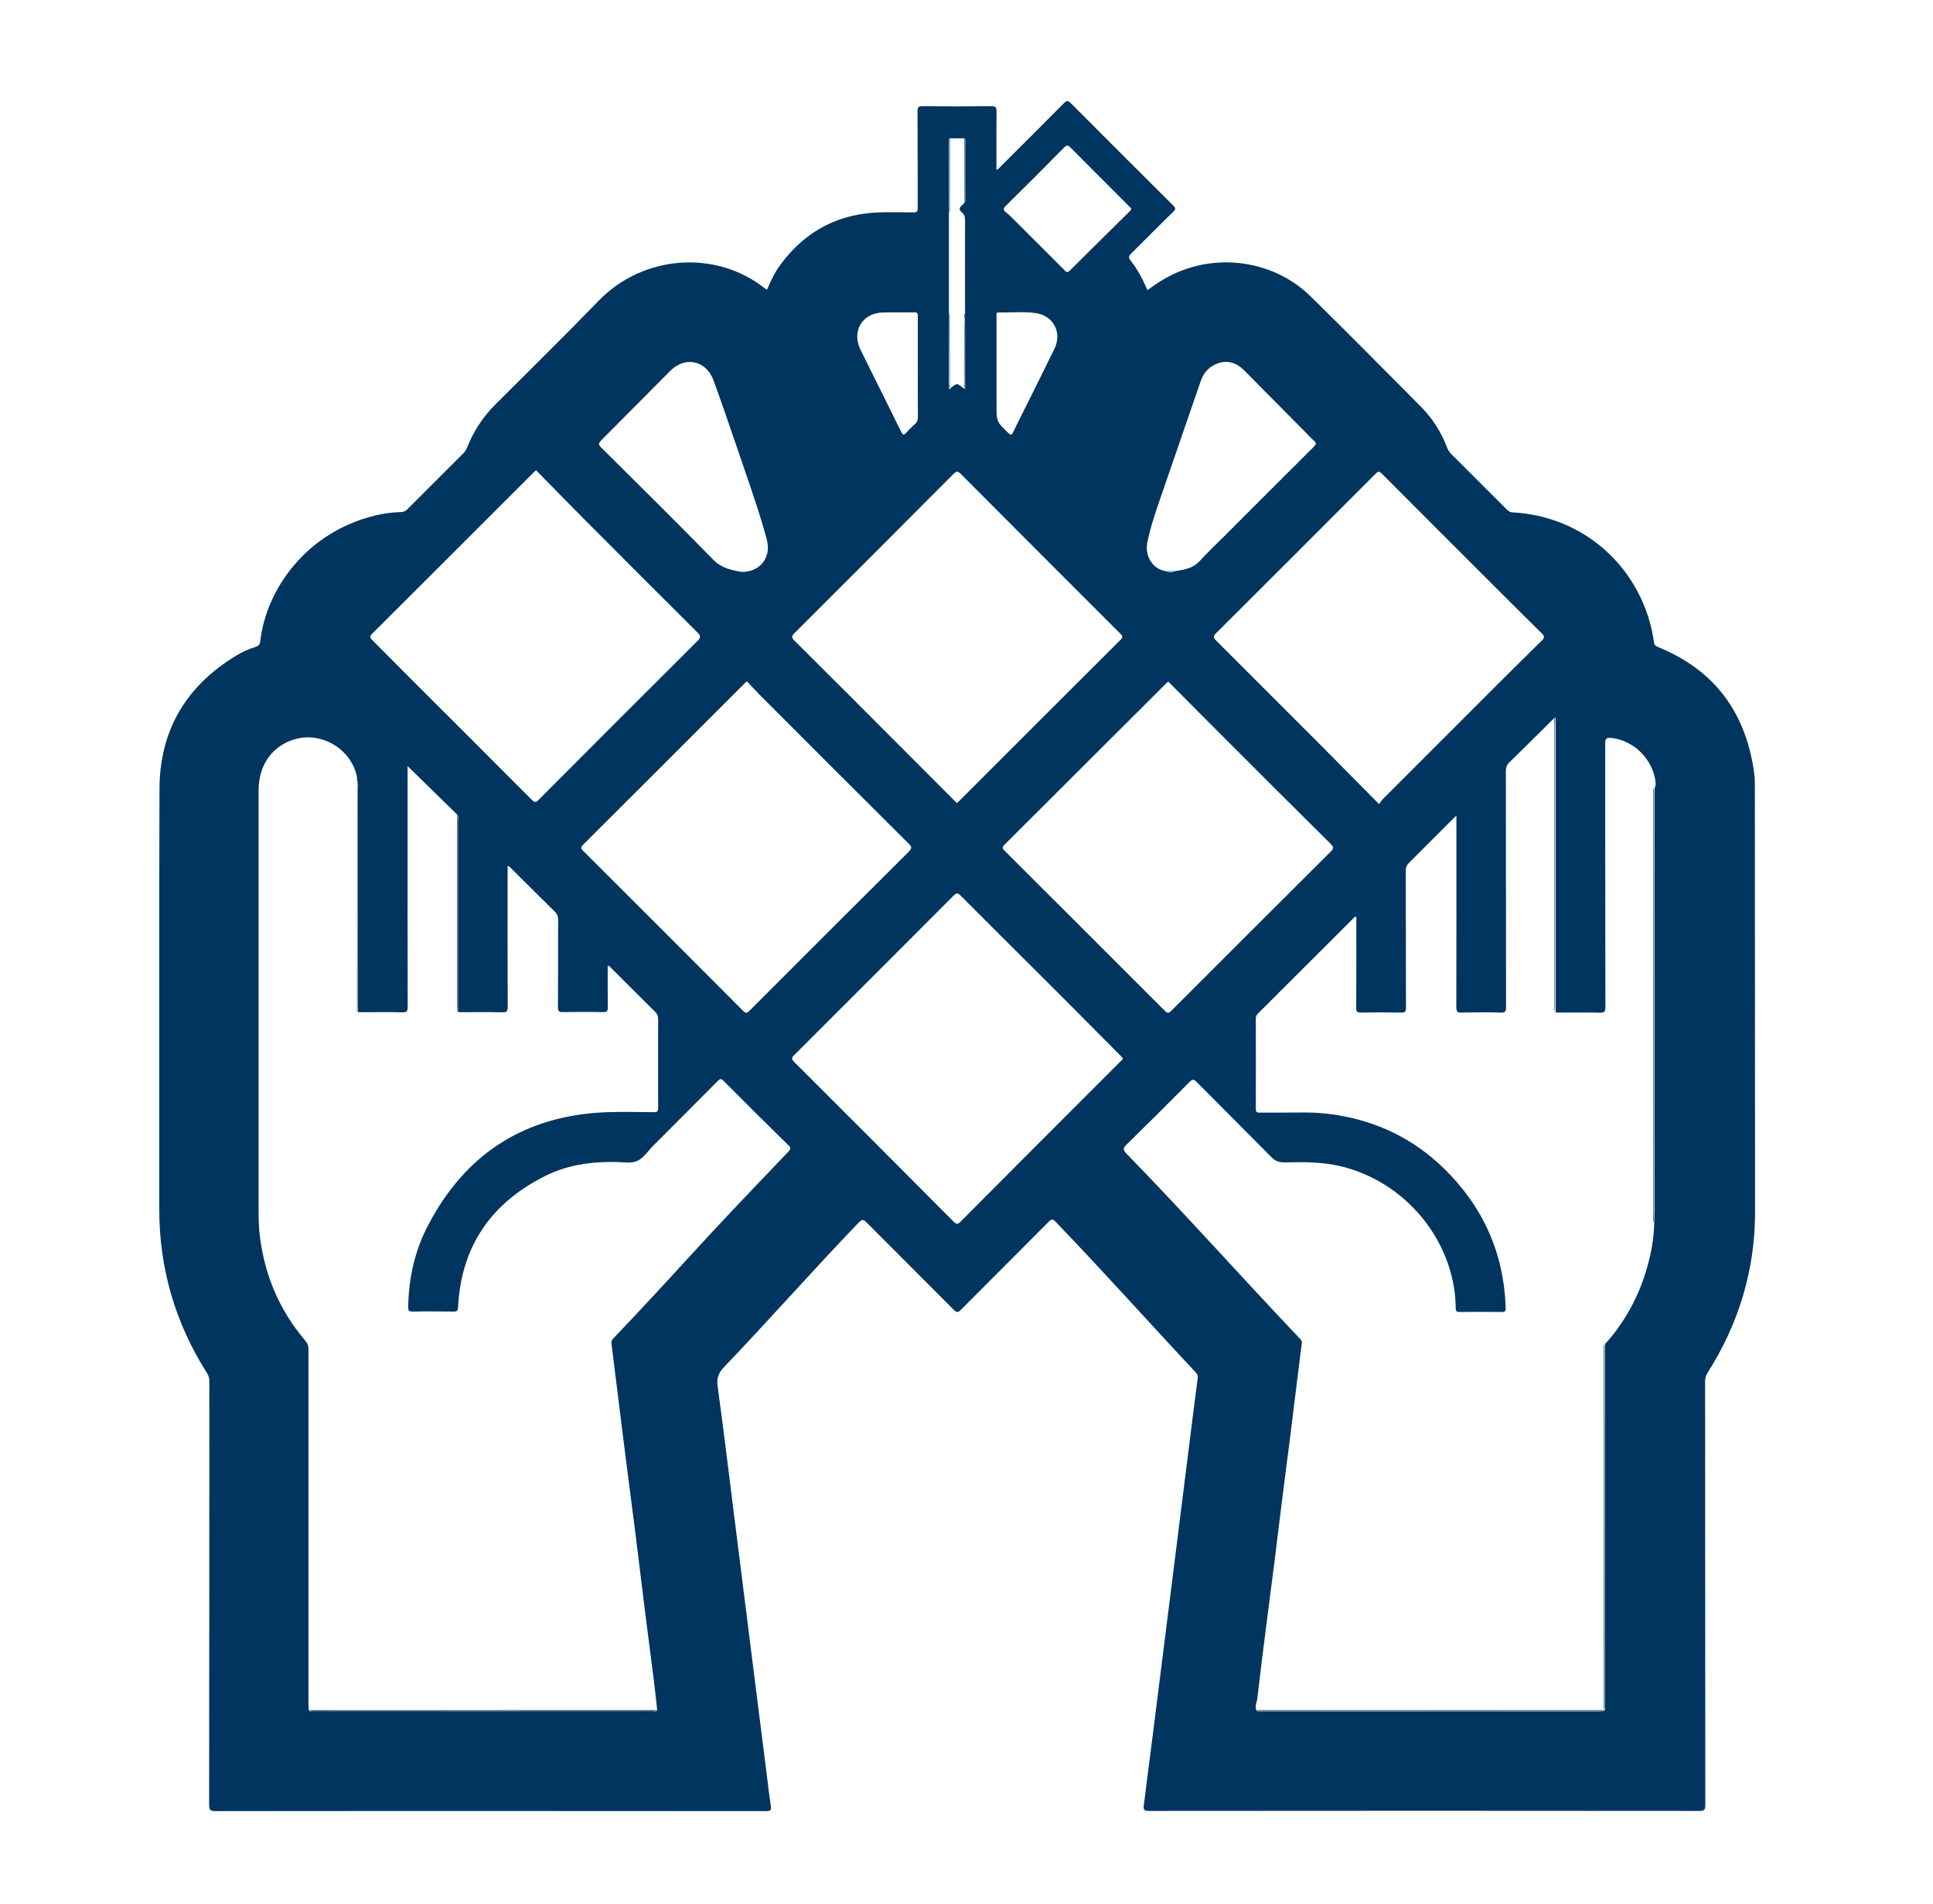 <?xml version="1.0" encoding="utf-8"?>
<!-- Generator: Adobe Illustrator 22.0.1, SVG Export Plug-In . SVG Version: 6.00 Build 0)  -->
<svg version="1.1" id="Layer_1" xmlns="http://www.w3.org/2000/svg" xmlns:xlink="http://www.w3.org/1999/xlink" x="0px" y="0px"
	 viewBox="0 0 1989 1958.4" style="enable-background:new 0 0 1989 1958.4;" xml:space="preserve">
<style type="text/css">
	.st0{fill:#00355F;}
</style>
<g>
	<path class="st0" d="M1805.7,812.8c0-5.8,0.1-11.7-0.7-17.5c-8.5-62.1-40.6-106.1-99.3-129.8c-2.6-1.1-3.5-2.4-3.9-5
		c-0.9-7.3-2.5-14.4-4.5-21.5c-18.7-64.4-74-108.3-141-111.9c-2.7-0.1-4.3-1.4-5.9-3c-19-19-37.9-37.9-57-56.9
		c-1.9-1.9-3.3-4-4.3-6.6c-6.1-15.9-15-30.1-27-42.2c-37.7-37.9-75.3-76-113.5-113.5c-36.8-36.1-93.8-45-140.5-23.2
		c-9.7,4.5-18.6,10.2-27.4,16.8c-4.8-11-10.1-21.4-17.4-30.5c-2.5-3.1-1.8-4.7,0.7-7.2c14.5-14.3,28.7-28.8,43.3-43
		c2.8-2.7,2.4-3.9-0.1-6.4c-35.2-35-70.3-70.1-105.4-105.3c-2.7-2.7-4.1-2.9-6.9-0.1c-21.7,21.9-43.5,43.7-65.4,65.4
		c-1.2,1.2-2.1,2.9-4.2,3.2c0-20.2-0.1-40,0.1-59.8c0-4.2-0.7-5.6-5.3-5.6c-23.5,0.3-47,0.3-70.5,0c-4.3,0-5.5,0.9-5.5,5.4
		c0.2,33.2,0.1,66.3,0.2,99.5c0,3.5-0.9,4.5-4.4,4.4c-10.5-0.2-21-0.2-31.5-0.1c-43.8,0.5-78.8,18.2-104.9,53.3
		c-6,8-10.3,17-14.3,26.4c-0.8-0.5-1.4-0.8-1.9-1.2c-50.2-40.1-125.3-35-171.3,12.5c-34.9,36-70.7,71.2-106.2,106.6
		c-12.8,12.8-22.5,27.5-29.1,44.3c-0.9,2.2-2,4.1-3.7,5.8c-19.3,19.3-38.7,38.6-58,58c-1.9,1.9-3.9,2.6-6.6,2.7
		c-9,0.2-17.9,1.5-26.7,3.6c-70.5,17.2-111.6,75.8-117.8,128.6c-0.4,3.6-1.6,5.5-5.2,6.6c-6.9,2.1-13.4,5.1-19.5,8.8
		c-51.7,31.2-78.9,76.9-79.1,137.3c-0.5,144-0.1,287.9-0.2,431.9c-0.1,61.1,16.3,117.3,49,168.8c1.8,2.8,2.5,5.5,2.5,8.8
		c-0.1,145.2,0,290.3-0.2,435.5c0,5,0.9,6.5,6.3,6.5c116.3-0.2,232.6-0.1,349-0.1c72.7,0,145.3,0,218,0.1c4.3,0,5.3-0.9,4.7-5.2
		c-1.6-10.4-2.8-20.8-4.1-31.2c-5.5-43.6-11-87.2-16.5-130.8c-5.8-46.4-11.7-92.9-17.5-139.3c-5.5-43.6-10.7-87.3-16.7-130.8
		c-1.2-8.4,1.1-13.7,6.7-19.6c46.9-49,91.7-100,138.7-148.8c3.3-3.4,4.8-3,7.9,0.1c29.8,30,59.9,59.8,89.7,89.9
		c3.2,3.2,4.6,2.8,7.5-0.2c30.1-30.3,60.3-60.3,90.4-90.6c2.8-2.8,4.1-2.7,6.8,0.1c49,50.9,96.1,103.6,144.4,155.2
		c1.8,1.9,2.3,3.7,1.9,6.2c-1.3,9.4-2.5,18.8-3.7,28.2c-5.9,46.8-11.7,93.5-17.6,140.3c-5.5,43.4-11,86.9-16.4,130.4
		c-5.9,46.6-11.7,93.2-17.7,139.8c-0.6,4.5-0.3,6.1,5,6.1c189-0.2,378-0.2,566.9,0c5,0,5.8-1.4,5.8-6c-0.1-145.3-0.1-290.6-0.2-436
		c0-3.3,0.8-6,2.6-8.8c32-50.5,48.8-105.5,48.8-165.3C1805.8,1102.5,1805.8,957.6,1805.7,812.8z M1415.6,487.2
		c2.8-2.8,4-2.2,6.4,0.2c41.5,41.7,83.2,83.2,124.8,124.8c13.1,13.1,26.2,26.2,39.4,39.1c3.1,3,3.5,4.6,0.2,7.8
		c-14.8,14.4-29.4,29-44.1,43.6c-39.9,39.8-79.7,79.6-119.5,119.5c-1.3,1.3-2.2,2.9-3.8,5c-20.6-20.8-40.3-40.8-60.2-60.8
		c-35.8-35.9-71.6-71.7-107.5-107.5c-2.8-2.8-3.2-4.3-0.2-7.3C1306.1,596.9,1360.9,542.1,1415.6,487.2z M1180.6,557.8
		c3.5-16.8,9.1-33,14.7-49.1c13.3-38.8,26.8-77.6,40.1-116.4c2.9-8.4,8-14.5,16.2-17.9c11.3-4.7,20.8-1.3,29,7
		c21.4,21.5,42.7,43.1,64,64.6c2.5,2.5,4.8,5.2,7.4,7.4c2.8,2.3,2.3,3.8-0.1,6.2c-30.7,30.5-61.3,61.2-91.9,91.8
		c-8.4,8.4-17.1,16.4-25,25.2c-6.9,7.8-15.8,9.6-25.3,10.8l0,0c-3.6,1.6-7.2,1.6-10.8,0C1186.2,585.5,1177.6,571.8,1180.6,557.8z
		 M1200.3,702.7c0.5-0.4,1-0.8,1.8-1.5c20.3,20.3,40.4,40.7,60.7,60.9c35.5,35.5,70.9,70.9,106.6,106.2c3.2,3.2,2.9,4.8-0.1,7.8
		c-54.8,54.5-109.5,109.2-164.2,163.9c-2.7,2.7-4,2.4-6.5-0.1c-54.8-54.8-109.6-109.6-164.5-164.3c-2.3-2.2-3.6-3.6-0.5-6.6
		C1089.2,813.6,1144.7,758.2,1200.3,702.7z M1034.7,212c20.3-20,40.4-40.1,60.4-60.4c2.6-2.6,3.9-2.3,6.3,0.1
		c20.1,20.2,40.2,40.3,60.4,60.5c0.9,0.9,2.2,1.6,2.3,3.3c-0.6,0.6-1.2,1.4-1.9,2.1c-20.5,20.3-41,40.4-61.4,60.8
		c-2.9,2.9-4.1,0.9-5.9-0.9c-18-18-36-36-54.1-54c-1.8-1.8-3.6-3.5-5.6-5C1032.5,216.4,1031.8,214.9,1034.7,212z M1027.9,321.4
		c12.6,0.3,25.4-1.1,37.9,0.7c18.2,2.6,27.3,20.1,19.2,36.7c-10.2,21-20.7,41.8-31,62.6c-3.8,7.7-7.8,15.4-11.5,23.2
		c-1.3,2.8-2.2,3.5-4.8,1c-12.2-11.7-12.3-11.6-12.3-28.5c0-13.2,0-26.3,0-39.5c0-17.3,0-34.6,0-52
		C1025.4,323.8,1024.5,321.3,1027.9,321.4z M977.4,142.3c5,0,9.9,0,14.8,0c1.5,0.6,1,1.9,1,3c0,20.1,0,40.1,0,60.2
		c0,1.1,0.2,2.4-1,3.1l0,0l0,0c-0.6,0.8-1.1,1.7-1.9,2.3c-3.3,2.5-4,4.9-0.3,7.8c2.7,2.1,3,5.2,3,8.6c-0.1,31.7,0,63.4,0,95.1l0,0
		l0,0c0.1,25,0.1,50,0.1,75.1c0,1,0.8,3.4-1.9,1.8l0,0c-6.5-5.4-6.5-5.4-13,0c-0.4,0.5-0.9,1.3-1.5,0.5c-0.4-0.6-0.5-1.5-0.5-2.3
		c0-25,0.1-50,0.2-75.1l0,0c0-34.7,0-69.4,0-104.1c0,0,0,0,0-0.1c0-24.5-0.1-48.9-0.1-73.4C976.3,143.8,976.1,142.7,977.4,142.3z
		 M907.9,321.5c11-0.4,22,0.1,33-0.2c3.7-0.1,3.5,1.9,3.5,4.4c0,17.3,0,34.6,0,52c0,17-0.1,34,0.1,51c0,3.3-0.8,5.7-3.3,7.8
		c-3.1,2.8-6.1,5.7-8.8,8.8c-2.6,3-3.6,2-5.1-1c-10.2-20.8-20.5-41.4-30.8-62.2c-3.7-7.5-7.4-14.9-11.1-22.4
		C876.1,341,887.1,322.2,907.9,321.5z M817.5,651.3c54.6-54.5,109.2-109,163.6-163.7c3.1-3.1,4.5-3.1,7.6,0
		c54.4,54.7,109,109.2,163.5,163.7c2.2,2.2,4.2,3.6,0.7,7c-55.5,55.2-110.8,110.7-166.2,166c-0.6,0.6-1.2,1.1-2.1,1.9
		c-17.7-17.7-35.3-35.4-53-53.1c-38-38.1-76-76.2-114.2-114.1C814.4,656,814.3,654.5,817.5,651.3z M935,867.9c3,3,3.7,4.6,0.3,8.1
		c-54.8,54.5-109.5,109.1-164.1,163.8c-2.5,2.5-3.7,3-6.5,0.2C710,985.1,655.2,930.4,600.4,875.7c-2.3-2.2-3.6-3.6-0.5-6.6
		c55.5-55.3,110.8-110.6,166.2-166c0.6-0.6,1.2-1.1,2.5-2.2c4.3,4.5,8.3,9.1,12.7,13.5C832.4,765.6,883.6,816.8,935,867.9z
		 M618.9,452.7c23.7-23.7,47.2-47.5,70.8-71.2c15.2-15.3,36.9-10.8,44.4,9.6c8.5,23.2,16.5,46.7,24.5,70.1
		c9.6,28.3,19.8,56.4,28,85.2c2,7.1,4.6,14.2,3.1,21.9c-2.3,11.8-12.2,20.1-26.4,20.1c-9.6-1.7-20.6-3.5-29.7-12.9
		c-37.8-38.7-76.3-76.7-114.7-114.8C615.3,457.3,615.9,455.7,618.9,452.7z M382.7,652.2c55.6-55.4,111.1-110.9,166.6-166.4
		c0.5-0.5,1-0.9,2.3-2c16.1,16.4,32.1,32.8,48.3,49.1c39.2,39.3,78.3,78.6,117.7,117.7c3.5,3.5,3.7,5.2,0.1,8.8
		c-54.6,54.3-109,108.8-163.3,163.3c-2.8,2.8-4.1,3.2-7.2,0.1c-41.7-41.9-83.6-83.7-125.5-125.5c-13-13-25.8-26-38.8-39
		C380.7,656.2,380,654.9,382.7,652.2z M811.2,1184.8c-34.9,36.5-69.8,72.9-103.8,110.2c-25.2,27.6-50.5,54.9-76.3,81.9
		c-1.6,1.7-2.2,3.2-1.9,5.7c4.2,32.9,8.2,65.9,12.3,98.8c4.1,32.8,8.5,65.5,12.6,98.3c3.2,25.7,6.3,51.4,9.5,77.1
		c3,24,6.2,48.1,9.2,72.1c1.3,10,2.3,20.1,3.4,30.2l0,0l0,0l0,0l0,0c-1,2.2-2.9,1-4.3,1c-116.7,0.1-233.3,0.1-350,0
		c-1.4,0-3.3,1.1-4.3-1l0,0c-0.1-2-0.2-4-0.2-6c0-121.7,0-243.3,0-364.9c0-3.3-0.7-5.9-2.9-8.5c-26.6-31.1-42-67.1-47.1-107.6
		c-1.1-8.6-1.3-17.3-1.3-25.9c0-144.5,0-289,0-433.4c0-26.4,14.8-46.5,38.7-52.7c27.5-7.1,57,11.3,62.5,39.2
		c0.2,1.1,0.1,2.3,0.1,3.5l0,0l0,0c1.6,2.6,0.9,5.5,0.9,8.3c0,74.7,0,149.4,0,224.2c0,2,0.1,4,0.2,6c15.2,0,30.3-0.2,45.5,0.1
		c4.3,0.1,5.5-0.8,5.5-5.4c-0.2-63.1-0.1-126.2-0.1-189.4c0-18,0-36,0-54c0-1.6,0-3.2,0-4.5c17.1,16.7,34.1,33.3,51,49.9l0,0
		c1.7,1.7,0.8,3.8,0.8,5.7c0,63.9,0,127.7,0,191.6c0,2,0.1,4,0.2,6c15.2,0,30.3-0.2,45.5,0.1c4.3,0.1,5.5-0.8,5.5-5.4
		c-0.2-46.5-0.1-93-0.1-139.5c0-1.8,0-3.6,0-5.5c1.9-0.3,2.4,1.2,3.3,2c15.2,15,30.2,30.1,45.4,45c2.3,2.3,3.3,4.6,3.3,7.8
		c-0.1,30.2,0,60.3-0.2,90.5c0,4,1,5,5,4.9c13.8-0.2,27.7-0.3,41.5,0c4.2,0.1,4.9-1.3,4.8-5.1c-0.2-14.1-0.1-28.3-0.1-42.4
		c1.9-0.5,2.5,1.1,3.3,1.9c15.3,15.2,30.4,30.4,45.7,45.5c2,2,2.9,4.1,2.9,7c-0.1,30.5-0.1,61,0,91.5c0,3.8-1,4.7-4.7,4.6
		c-16.2-0.2-32.3-0.6-48.5,0c-83.8,3.3-145.2,42.5-183.8,116.9c-13.5,25.9-19.6,53.8-20.2,83.1c-0.1,3.7,0.5,5.2,4.7,5.1
		c14-0.3,28-0.2,42,0c3.3,0,4.4-0.5,4.6-4.2c3.1-63,34.2-107.7,90.1-135.5c20.8-10.3,43.2-14.1,66.2-14.2c1.5,0,3,0,4.5,0
		c7.8-0.1,16.5,1.9,23.2-0.9s11.4-10.4,16.9-15.9c22.2-22.2,44.3-44.3,66.3-66.5c2.4-2.4,3.6-2.6,6.1-0.1c22,22.1,44,44.1,66.3,65.9
		C814.1,1180.6,813.8,1182.1,811.2,1184.8z M1152.9,1092c-9.1,9.1-18.2,18.1-27.2,27.2c-45.8,45.8-91.7,91.7-137.3,137.6
		c-3,3-4.3,2.8-7.2-0.1c-54.5-54.8-109.2-109.5-163.9-164.1c-3-3-2.9-4.4,0-7.3c54.8-54.6,109.4-109.3,164-164c3-3,4.4-2.8,7.2,0.1
		c33.2,33.3,66.5,66.4,99.8,99.6c21.6,21.6,43,43.2,64.5,64.9c0.9,0.9,1.8,1.9,2.6,2.8C1155.1,1090.4,1153.8,1091.1,1152.9,1092z
		 M1702.6,810.4L1702.6,810.4c-0.1,2-0.2,4-0.2,6c0,142.6,0,285.2,0,427.8c0,4.7-0.1,9.3-0.2,14c0,0,0,0,0,0.1
		c-0.4,17.3-3.8,34.2-8.9,50.7c-8.1,26.3-21.2,50-39.2,70.9c-0.8,0.9-1.6,1.6-2.4,2.5l0,0c-0.1,2.1-0.3,4.3-0.3,6.4
		c0,122,0,244.1-0.1,366.1c0,1.8,1.1,3.9-1.1,5.3l0,0c-1.5,0.1-3,0.2-4.5,0.2c-116,0-232,0-347.9,0c-1.5,0-3-0.1-4.5-0.2
		c0,0,0,0,0.1,0c0,0,0,0-0.1,0c-2.7-4.3-0.1-8.6,0.4-12.7c2.7-23.9,5.8-47.8,8.8-71.7c2.8-21.7,5.6-43.5,8.4-65.2
		c2.9-23.4,5.7-46.8,8.7-70.2c2.7-21.8,5.6-43.5,8.3-65.2c2.9-23.4,5.8-46.8,8.7-70.2c0.9-7.6,1.8-15.2,2.9-22.7
		c0.3-2.1-0.2-3.4-1.6-4.8c-60.1-63.1-117.9-128.3-178.8-190.7c-3.4-3.5-3.9-5.5,0-9.2c21.9-21.4,43.6-43.1,65.2-64.8
		c2.9-2.9,4.3-2.4,6.9,0.2c25.6,25.8,51.4,51.4,76.9,77.3c4,4.1,7.9,5.6,13.5,5.5c19.1-0.4,38.3-0.6,57.1,3.8
		c60.8,14,108.9,65.9,117.8,127.5c0.9,6.2,1.3,12.6,1.4,18.9c0.1,3.2,1.3,3.8,4.2,3.7c14.5-0.1,29-0.2,43.5,0c3.3,0,3.8-1.1,3.7-4.1
		c-1.8-56.5-23.3-104.3-63.6-143.6c-31.6-30.8-69.7-49-113.3-55.4c-9.9-1.4-19.8-2.2-29.8-2.1c-15.5,0.2-31,0-46.5,0.1
		c-2.5,0-3.9-0.3-3.9-3.4c0.1-31.2,0.1-62.3,0-93.5c0-2,0.7-3.5,2.1-4.9c33.2-33.1,66.3-66.2,99.4-99.2c0.3-0.3,0.8-0.5,1.3-0.8
		c1.2,1.7,0.6,3.6,0.6,5.3c0.1,29.5,0.1,59-0.1,88.5c0,3.8,0.7,5.1,4.8,5.1c13.8-0.3,27.7-0.3,41.5,0c4,0.1,4.9-1.1,4.9-5
		c-0.1-47-0.1-94-0.2-141c0-3.5,1-5.8,3.5-8.2c14.8-14.7,29.4-29.5,44.2-44.2c1.2-1.1,2.4-2.3,4.4-4.2c0,2.7,0,4.4,0,6.1
		c0,63.7,0.1,127.3-0.1,191c0,4.4,1,5.6,5.4,5.5c13.5-0.3,27-0.4,40.5,0c4.6,0.1,5.3-1.4,5.3-5.6c-0.1-81-0.1-162-0.2-242.9
		c0-3.8,1-6.5,3.8-9.1c15.5-15.1,30.8-30.4,46.2-45.6l0,0c0.8-0.8,1.1-0.2,1.1,0.5c0.1,1.5,0.1,3,0.1,4.5c0,97.2,0,194.5,0,291.7
		c0,2.2,0.1,4.3,0.2,6.5l0,0c15.2,0,30.3-0.2,45.5,0.1c4.3,0.1,5.5-0.9,5.5-5.4c-0.2-90.6-0.1-181.2-0.2-271.7c0-4.7,1.3-6,5.8-5.6
		c24.3,2.4,44.6,23.3,46.2,47.5C1703.3,807.5,1703.8,809.1,1702.6,810.4z"/>
	<path class="st0" d="M1701.3,815.7c-0.1,145.7-0.1,291.4,0,437.2c0,1.8-0.6,3.7,0.9,5.2l0,0c-0.7-1.6-0.4-3.3-0.4-4.9
		c0-146.1,0-292.2,0-438.3c0-1.5-0.8-3.3,0.8-4.6c0,0,0,0,0-0.1C1700.3,811.7,1701.3,813.9,1701.3,815.7z"/>
	<path class="st0" d="M1650.3,1388.6c-0.1,123.5-0.1,247-0.1,370.5v0.1c0.1,0,0.1,0,0.2-0.1c0.6-2,0.3-4,0.3-5.9
		c0-121.8,0-243.7,0.1-365.5c0-1.8-0.9-3.9,0.9-5.5l0,0C1649.1,1383.8,1650.3,1386.4,1650.3,1388.6z"/>
	<path class="st0" d="M317.6,1759.1c1.7,0.9,3.6,0.4,5.4,0.4c116,0,231.9,0,347.9,0c1.8,0,3.7,0.4,5.4-0.5l0,0l0,0
		C556.7,1759.1,437.1,1759.1,317.6,1759.1L317.6,1759.1z"/>
	<path class="st0" d="M1299.2,1759.7c115.1,0,230.2,0,345.3-0.1c1.8,0,3.7,0.4,5.4-0.3c0.1-0.1,0.2-0.2,0.3-0.2
		c-116.9,0-233.8,0-350.7,0.1c-2.1,0-4.3-0.8-6.2,0.9C1295.3,1759.2,1297.3,1759.6,1299.2,1759.7z"/>
	<path class="st0" d="M1649.9,1759.3C1649.9,1759.4,1649.9,1759.4,1649.9,1759.3c-0.2,0.3-0.1,0.5,0.3,0.7c0-0.3,0-0.6,0-0.8
		C1650.1,1759.3,1650,1759.3,1649.9,1759.3z"/>
	<path class="st0" d="M1599.3,1035.1c0,2-1,4.4,1.2,6l0,0c-1.5-1.7-0.7-3.8-0.7-5.7c0-97.2,0-194.4-0.1-291.6c0-1.9,0.6-4-0.6-5.8
		l0,0c0,2.3,0.1,4.6,0.1,7C1599.3,841.7,1599.3,938.4,1599.3,1035.1z"/>
	<path class="st0" d="M368.6,1041.1c-1.4-1.8-0.7-3.8-0.7-5.8c0-75.6,0-151.2,0-226.7c0-2,0.3-4-0.4-5.9c0,78.1,0,156.2-0.1,234.3
		C367.4,1038.5,366.9,1040.2,368.6,1041.1z"/>
	<path class="st0" d="M470.4,838.9c0,66.1,0,132.1,0,198.2c0,1.4-0.5,3.1,1.2,4.1c-1.4-1.8-0.7-3.8-0.7-5.8c0-63.9,0-127.7,0-191.6
		c0-2,0.3-4-0.3-5.9l0,0C470.5,838.2,470.4,838.5,470.4,838.9z"/>
	<path class="st0" d="M977.3,394c0-22.1,0-44.3-0.1-66.4c0-1.8,0.6-3.7-0.8-5.3l0,0c0.6,1.8,0.3,3.6,0.3,5.4c0,22.3,0,44.7,0.1,67
		c0,1.5-1.4,3.7,1.4,4.5l0,0l0,0C976.7,397.7,977.3,395.8,977.3,394z"/>
	<path class="st0" d="M992.4,327.6c0,22.2,0,44.3-0.1,66.4c0,1.8,0.7,3.7-1,5.2l0,0c2.7-0.8,1.4-3,1.4-4.5c0.1-18.8,0-37.7,0.1-56.5
		c0-5.3-0.4-10.6,0.3-15.9C991.8,323.9,992.4,325.8,992.4,327.6z"/>
	<path class="st0" d="M976.8,147.6c0,19.1,0,38.1,0,57.2c0,4.4,0.4,8.9-0.3,13.3c0,0,0,0,0,0.1c1.4-1.6,0.8-3.5,0.8-5.2
		c0.1-23.6,0.1-47.1,0.1-70.7C976.3,144,976.9,145.8,976.8,147.6z"/>
	<path class="st0" d="M992.8,206.2c0-20.4,0-40.7,0-61.1c0-1,0.2-2-0.5-2.8c0,22.1,0.1,44.2,0.1,66.3
		C992.8,207.8,992.8,207,992.8,206.2z"/>
	<path class="st0" d="M1198.9,587.3c3.6,0.6,7.2,0.6,10.8,0l0,0C1206.1,587.3,1202.5,587.3,1198.9,587.3z"/>
</g>
</svg>
